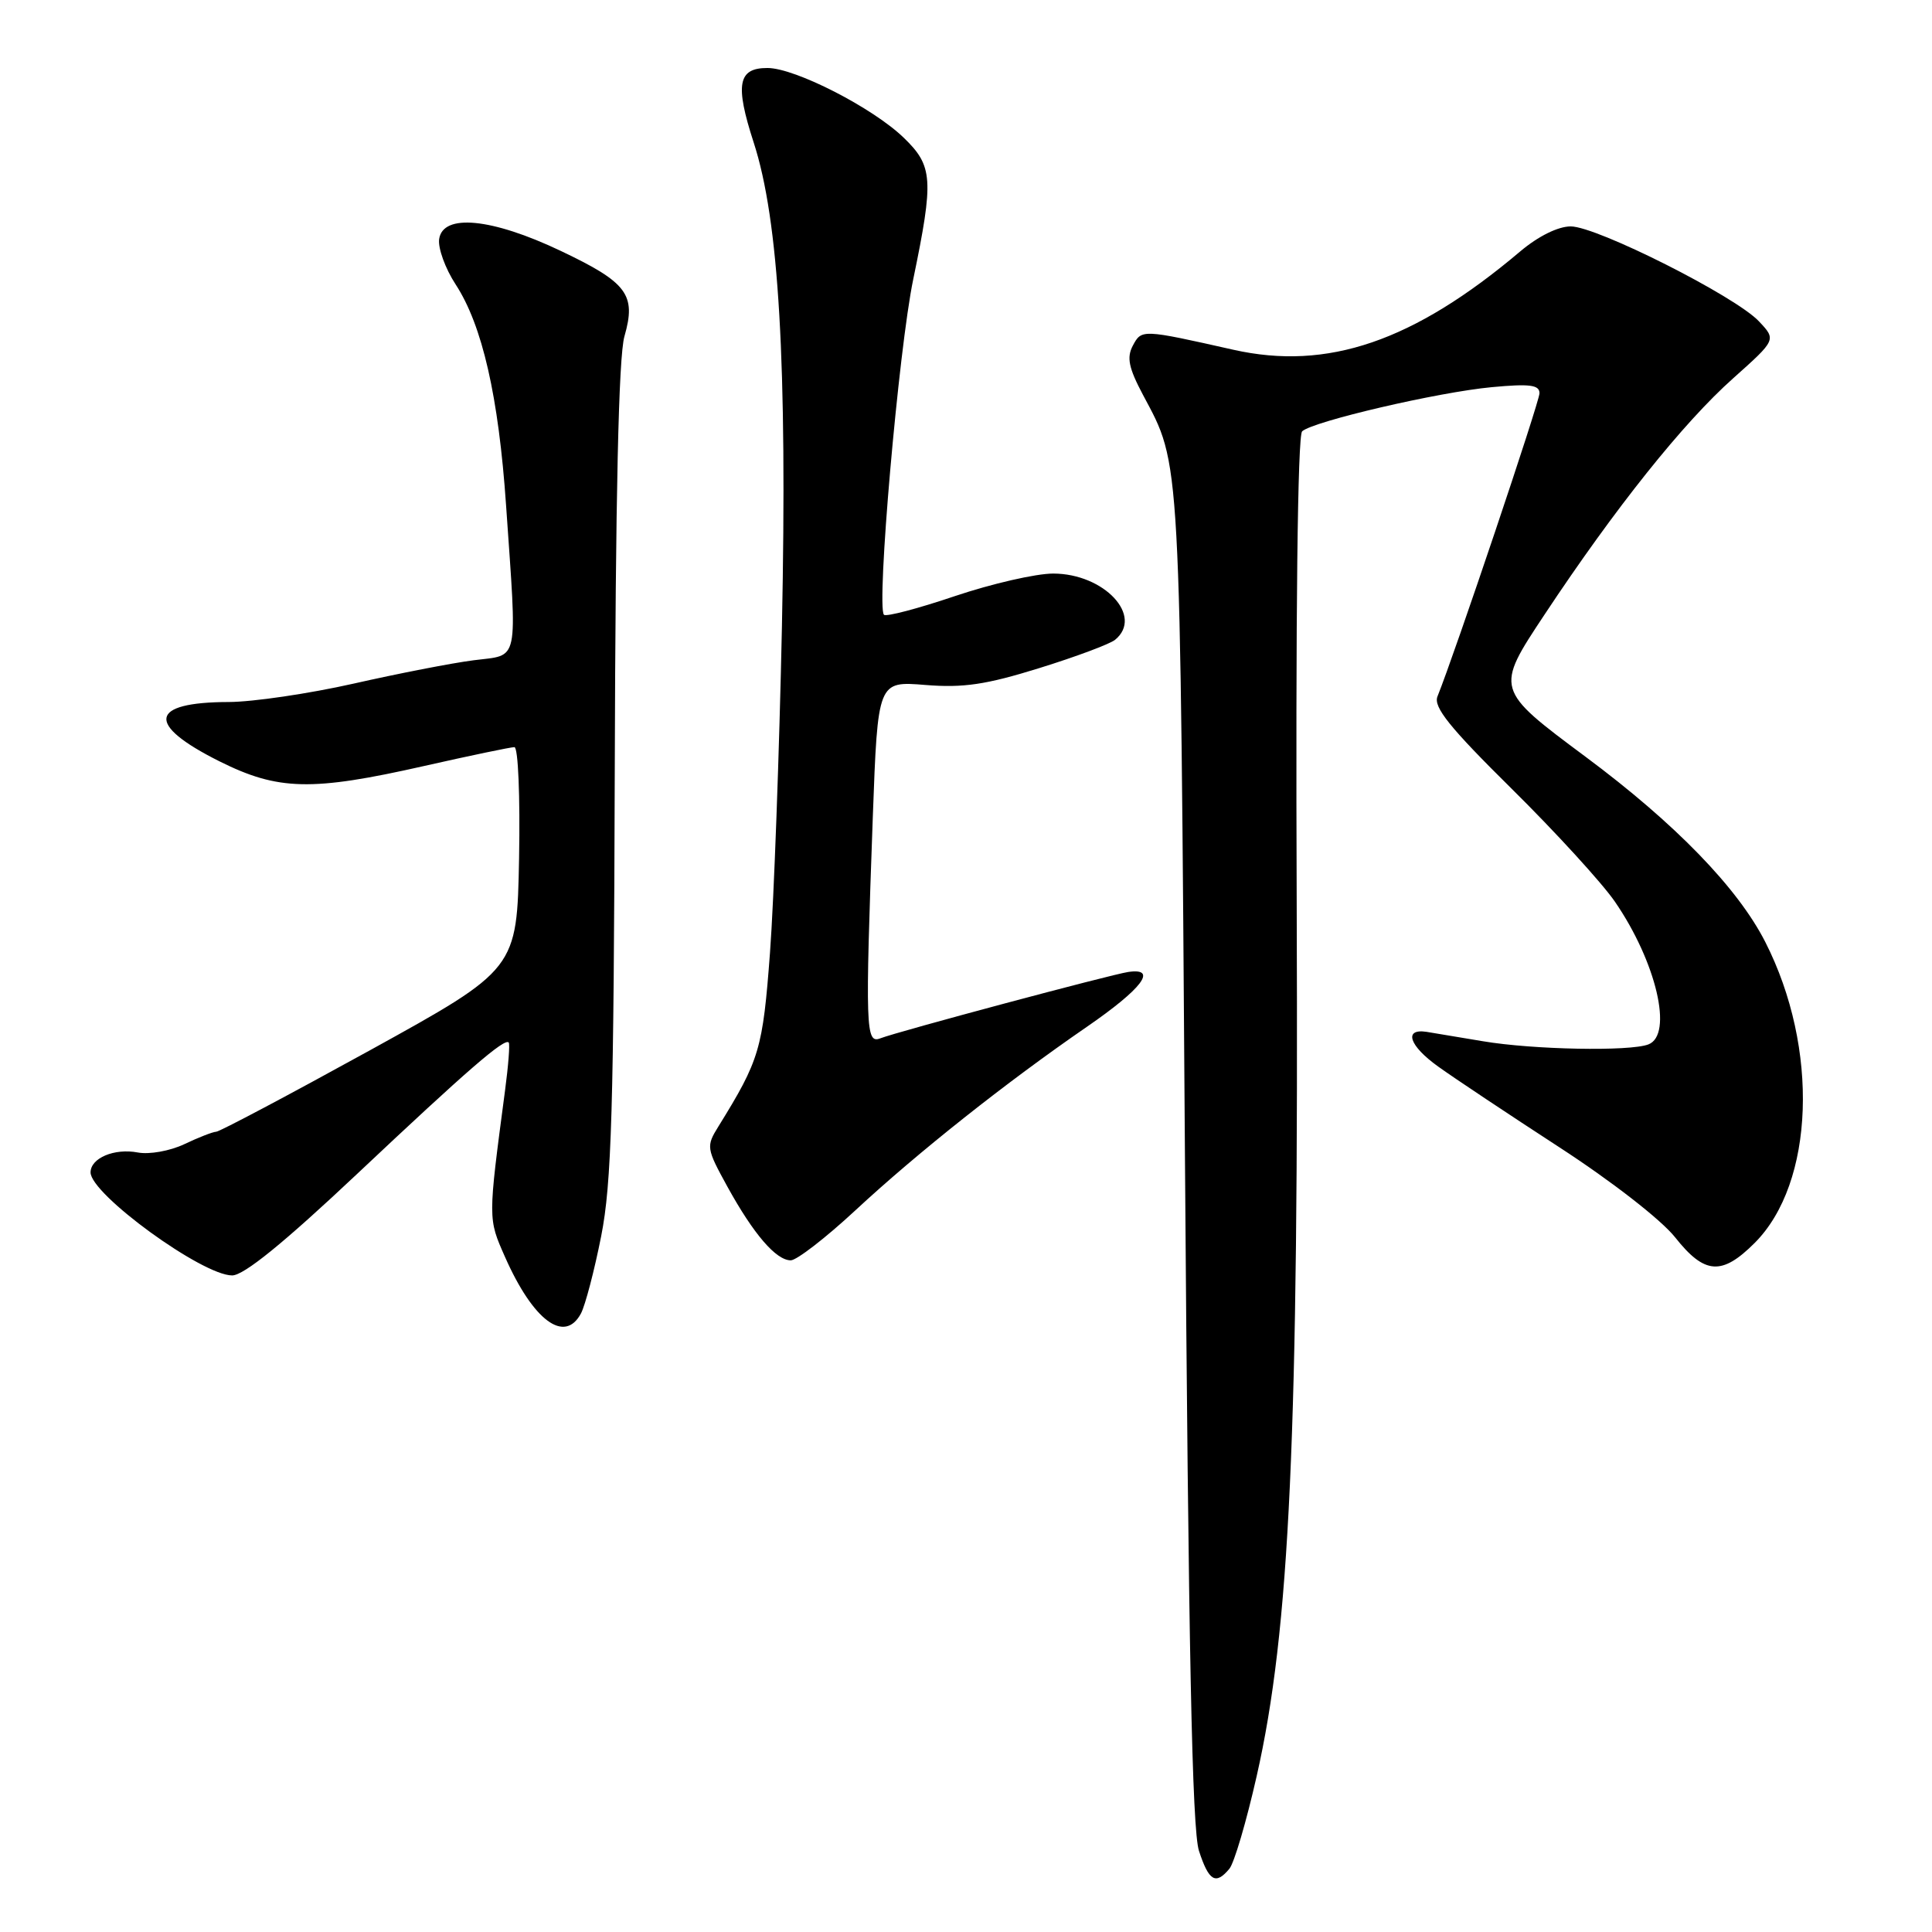 <?xml version="1.0" encoding="UTF-8" standalone="no"?>
<!DOCTYPE svg PUBLIC "-//W3C//DTD SVG 1.1//EN" "http://www.w3.org/Graphics/SVG/1.1/DTD/svg11.dtd" >
<svg xmlns="http://www.w3.org/2000/svg" xmlns:xlink="http://www.w3.org/1999/xlink" version="1.1" viewBox="0 0 256 256">
 <g >
 <path fill="currentColor"
d=" M 162.90 247.62 C 163.54 246.85 165.16 241.34 166.51 235.37 C 170.91 215.98 172.09 190.25 171.82 120.07 C 171.67 81.42 171.94 57.69 172.54 57.15 C 174.01 55.82 190.57 51.96 197.68 51.30 C 202.70 50.83 204.00 51.00 203.99 52.11 C 203.98 53.27 192.79 86.54 190.47 92.29 C 189.91 93.69 192.10 96.41 200.31 104.52 C 206.12 110.26 212.27 116.99 213.98 119.47 C 219.48 127.47 221.74 137.12 218.42 138.39 C 215.95 139.34 203.13 139.09 196.50 137.97 C 193.20 137.41 189.82 136.85 189.00 136.72 C 185.95 136.27 186.73 138.58 190.56 141.32 C 192.73 142.88 199.96 147.69 206.62 152.02 C 213.55 156.52 220.12 161.63 221.96 163.95 C 225.87 168.89 228.15 169.05 232.50 164.70 C 240.44 156.76 241.07 138.89 233.91 124.82 C 230.26 117.65 221.98 109.12 210.10 100.28 C 198.09 91.34 198.09 91.34 204.67 81.42 C 214.02 67.31 223.04 56.01 229.66 50.12 C 235.37 45.02 235.37 45.02 233.07 42.58 C 229.96 39.26 211.59 30.00 208.13 30.00 C 206.45 30.00 203.82 31.30 201.43 33.32 C 187.31 45.25 175.91 49.15 163.41 46.34 C 151.32 43.62 151.27 43.62 150.11 45.79 C 149.27 47.37 149.55 48.74 151.45 52.32 C 156.49 61.80 156.35 59.17 157.01 153.00 C 157.48 218.70 157.96 242.47 158.87 245.25 C 160.18 249.27 161.09 249.80 162.90 247.62 Z  M 76.98 174.04 C 77.55 172.96 78.76 168.35 79.66 163.79 C 81.04 156.81 81.33 147.08 81.46 102.00 C 81.56 65.59 81.97 47.24 82.74 44.57 C 84.33 39.04 83.13 37.44 74.29 33.24 C 65.14 28.89 58.68 28.27 58.19 31.68 C 58.02 32.88 59.00 35.58 60.37 37.68 C 63.91 43.10 66.07 52.55 67.06 67.00 C 68.53 88.30 68.87 86.70 62.75 87.49 C 59.86 87.86 52.70 89.26 46.82 90.59 C 40.95 91.91 33.52 93.01 30.32 93.02 C 19.74 93.04 19.28 95.98 29.08 100.88 C 36.85 104.76 41.29 104.87 56.19 101.50 C 62.29 100.12 67.67 99.00 68.16 99.00 C 68.66 99.00 68.93 105.55 68.78 113.71 C 68.50 128.42 68.50 128.42 49.00 139.18 C 38.27 145.09 29.12 149.94 28.65 149.96 C 28.18 149.98 26.27 150.73 24.40 151.62 C 22.51 152.51 19.78 153.00 18.26 152.71 C 15.15 152.12 12.00 153.45 12.00 155.35 C 12.00 158.23 26.79 169.00 30.76 169.00 C 32.31 169.00 37.58 164.72 47.32 155.55 C 61.98 141.74 66.88 137.50 67.41 138.14 C 67.58 138.34 67.36 141.20 66.92 144.50 C 64.65 161.66 64.65 161.42 66.92 166.56 C 70.65 174.99 74.81 178.09 76.98 174.04 Z  M 113.35 160.37 C 121.64 152.68 133.32 143.42 144.00 136.07 C 151.36 131.00 153.47 128.21 149.50 128.79 C 147.17 129.14 119.04 136.66 116.63 137.59 C 114.70 138.33 114.64 136.32 115.65 108.29 C 116.31 90.25 116.31 90.25 122.60 90.76 C 127.64 91.17 130.66 90.72 137.70 88.53 C 142.54 87.03 147.06 85.34 147.75 84.78 C 151.58 81.65 146.30 76.00 139.55 76.00 C 137.26 76.00 131.39 77.35 126.52 78.99 C 121.64 80.64 117.42 81.75 117.13 81.46 C 116.10 80.43 119.07 46.33 121.01 37.00 C 123.75 23.75 123.63 22.00 119.75 18.25 C 115.66 14.29 105.39 9.03 101.72 9.01 C 97.78 8.99 97.37 11.18 99.86 18.86 C 103.22 29.18 104.32 48.11 103.61 83.00 C 103.26 99.78 102.55 119.22 102.03 126.21 C 101.07 139.03 100.66 140.43 95.20 149.25 C 93.55 151.91 93.59 152.15 96.39 157.25 C 99.85 163.53 102.83 167.00 104.78 167.00 C 105.56 167.00 109.42 164.02 113.35 160.37 Z "/>
</g>
</svg>